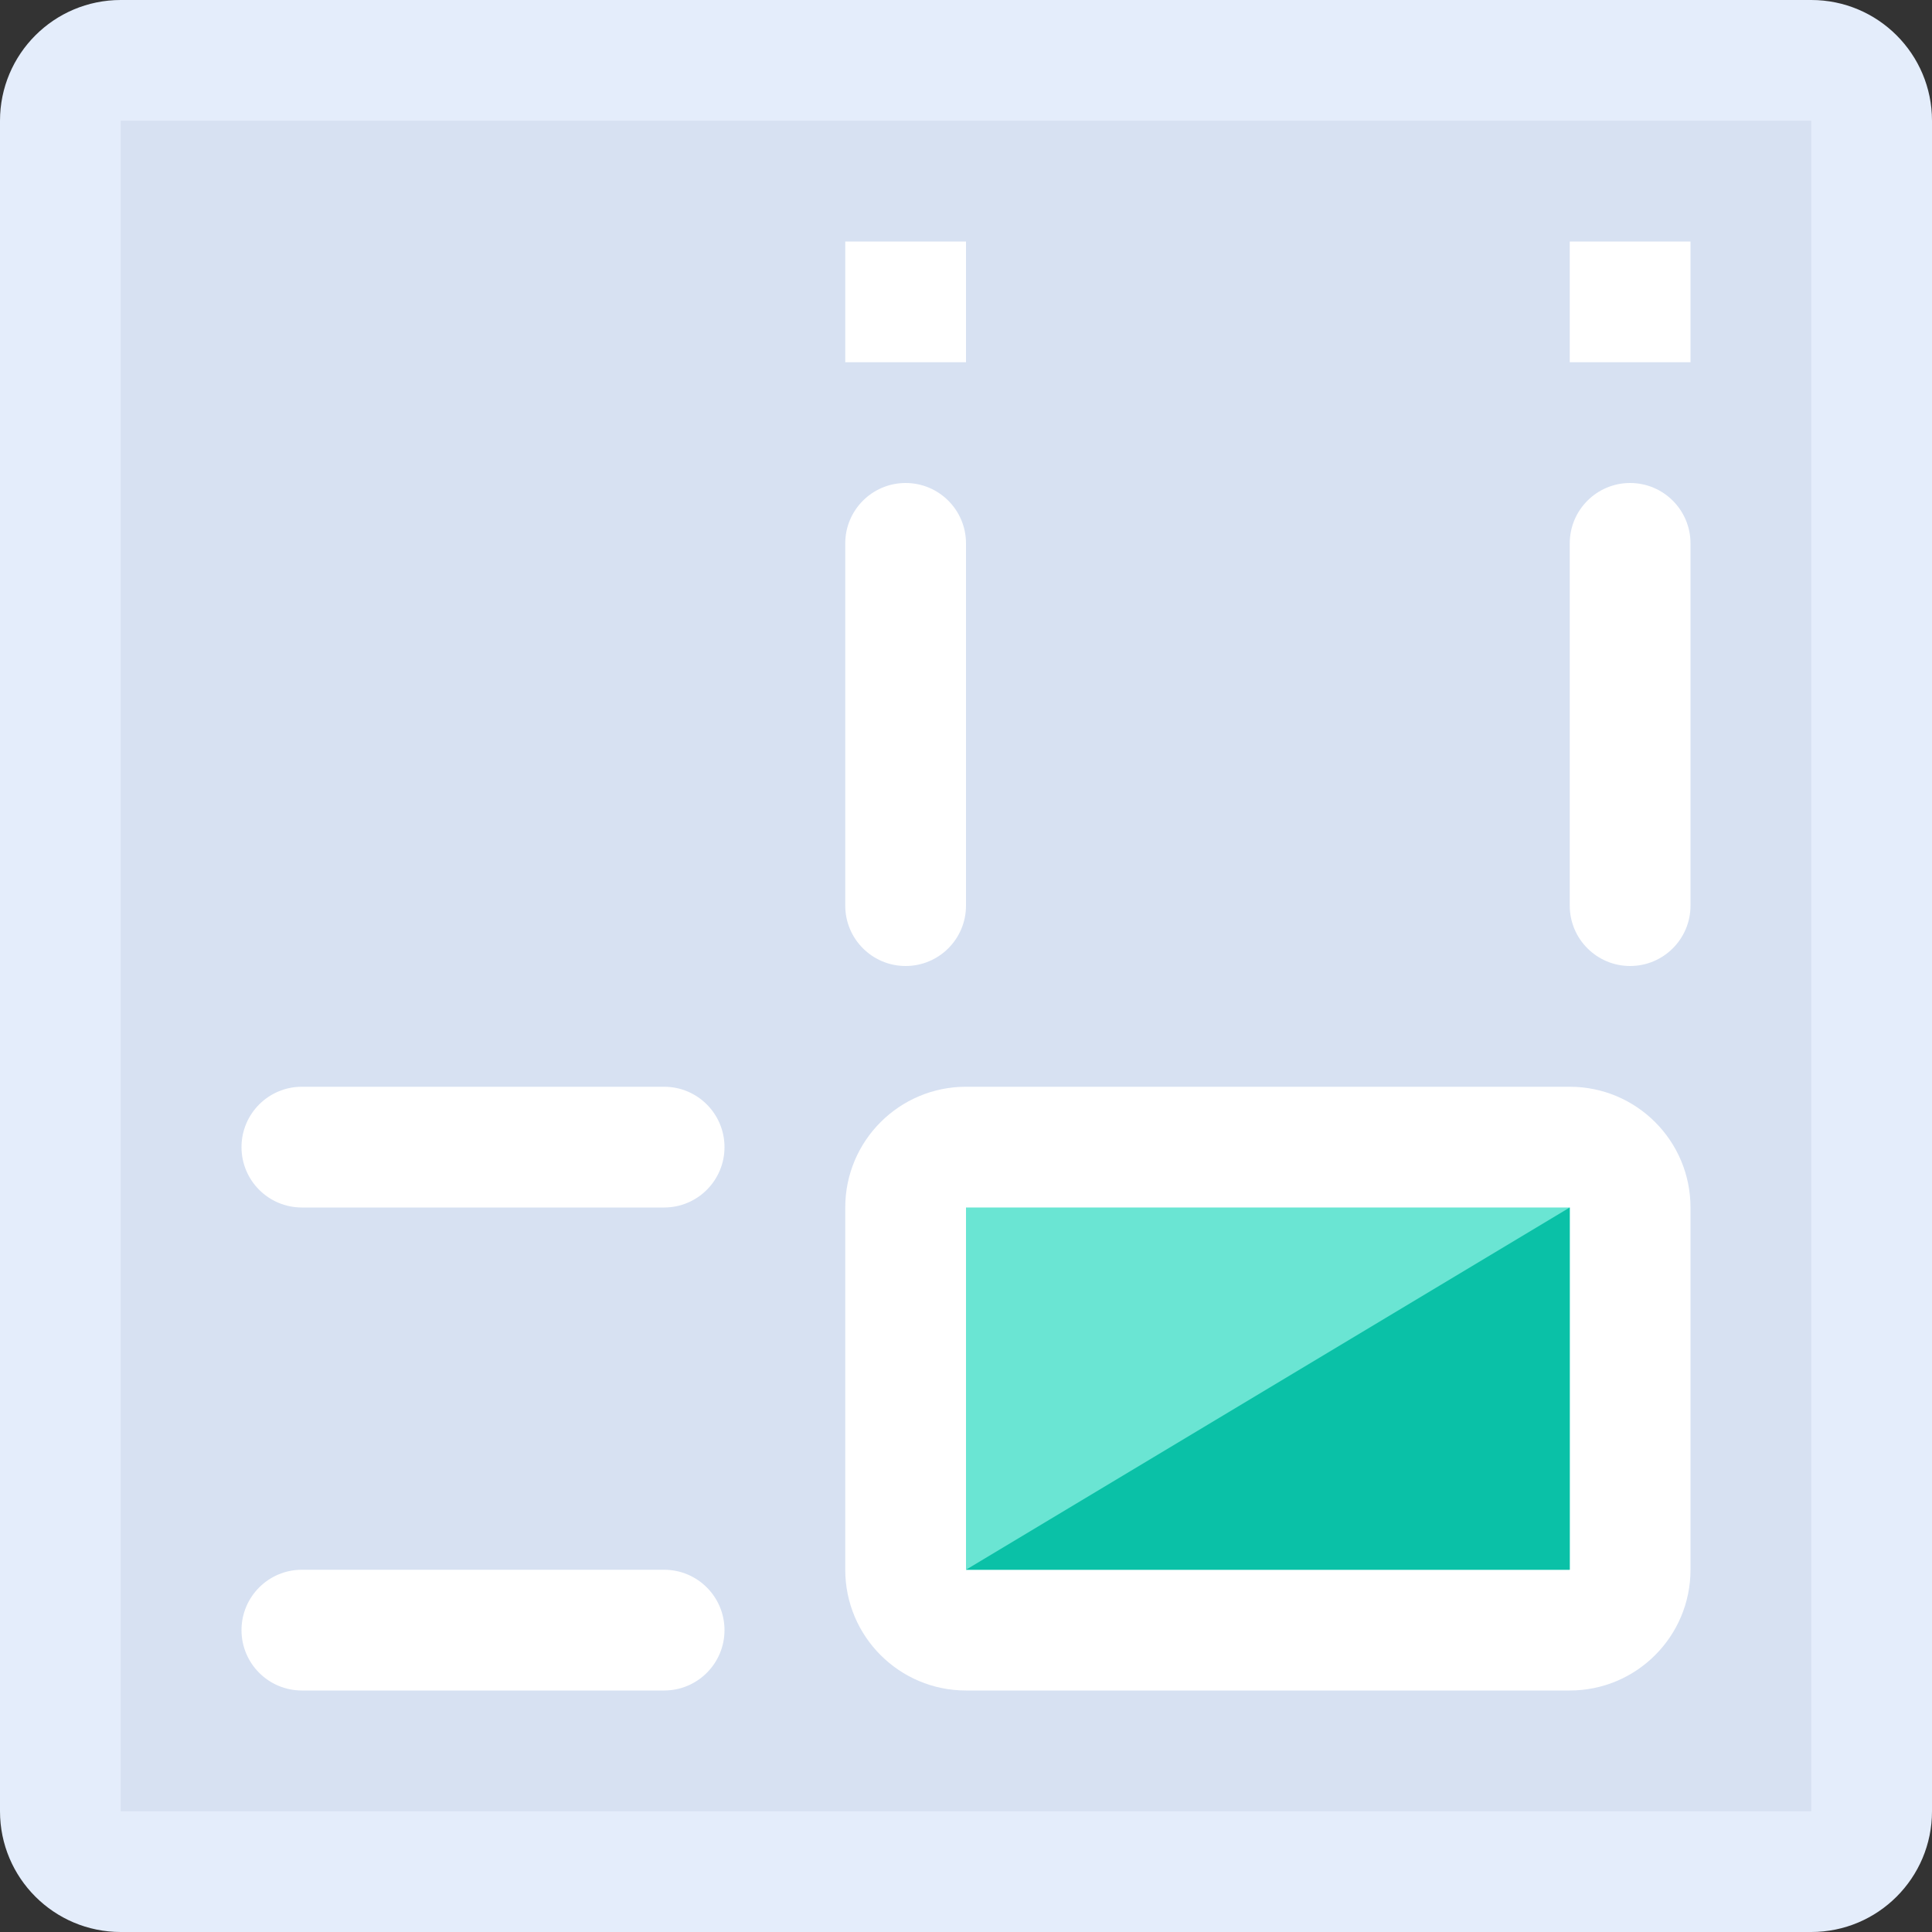 <svg height="512pt" viewBox="0 0 512 512" width="512pt" xmlns="http://www.w3.org/2000/svg"><rect x="0" y="0" width="512" height="512" fill="#333333" stroke="none"/><path d="m32 0h448c17.672 0 32 14.328 32 32v448c0 17.672-14.328 32-32 32h-448c-17.672 0-32-14.328-32-32v-448c0-17.672 14.328-32 32-32zm0 0" fill="#e4edfb"/><path d="m32 32h448v448h-448zm0 0" fill="#d7e1f2"/><path d="m256 288h160c17.672 0 32 14.328 32 32v96c0 17.672-14.328 32-32 32h-160c-17.672 0-32-14.328-32-32v-96c0-17.672 14.328-32 32-32zm0 0" fill="#fff"/><path d="m256 320h160v96h-160zm0 0" fill="#6ae5d3"/><g fill="#fff"><path d="m80 416h96c8.836 0 16 7.164 16 16s-7.164 16-16 16h-96c-8.836 0-16-7.164-16-16s7.164-16 16-16zm0 0"/><path d="m80 288h96c8.836 0 16 7.164 16 16s-7.164 16-16 16h-96c-8.836 0-16-7.164-16-16s7.164-16 16-16zm0 0"/><path d="m432 256c-8.836 0-16-7.164-16-16v-96c0-8.836 7.164-16 16-16s16 7.164 16 16v96c0 8.836-7.164 16-16 16zm16-160h-32v-32h32zm0 0"/><path d="m240 256c-8.836 0-16-7.164-16-16v-96c0-8.836 7.164-16 16-16s16 7.164 16 16v96c0 8.836-7.164 16-16 16zm16-160h-32v-32h32zm0 0"/></g><path d="m256 416h160v-96zm0 0" fill="#0ac1a7"/></svg>